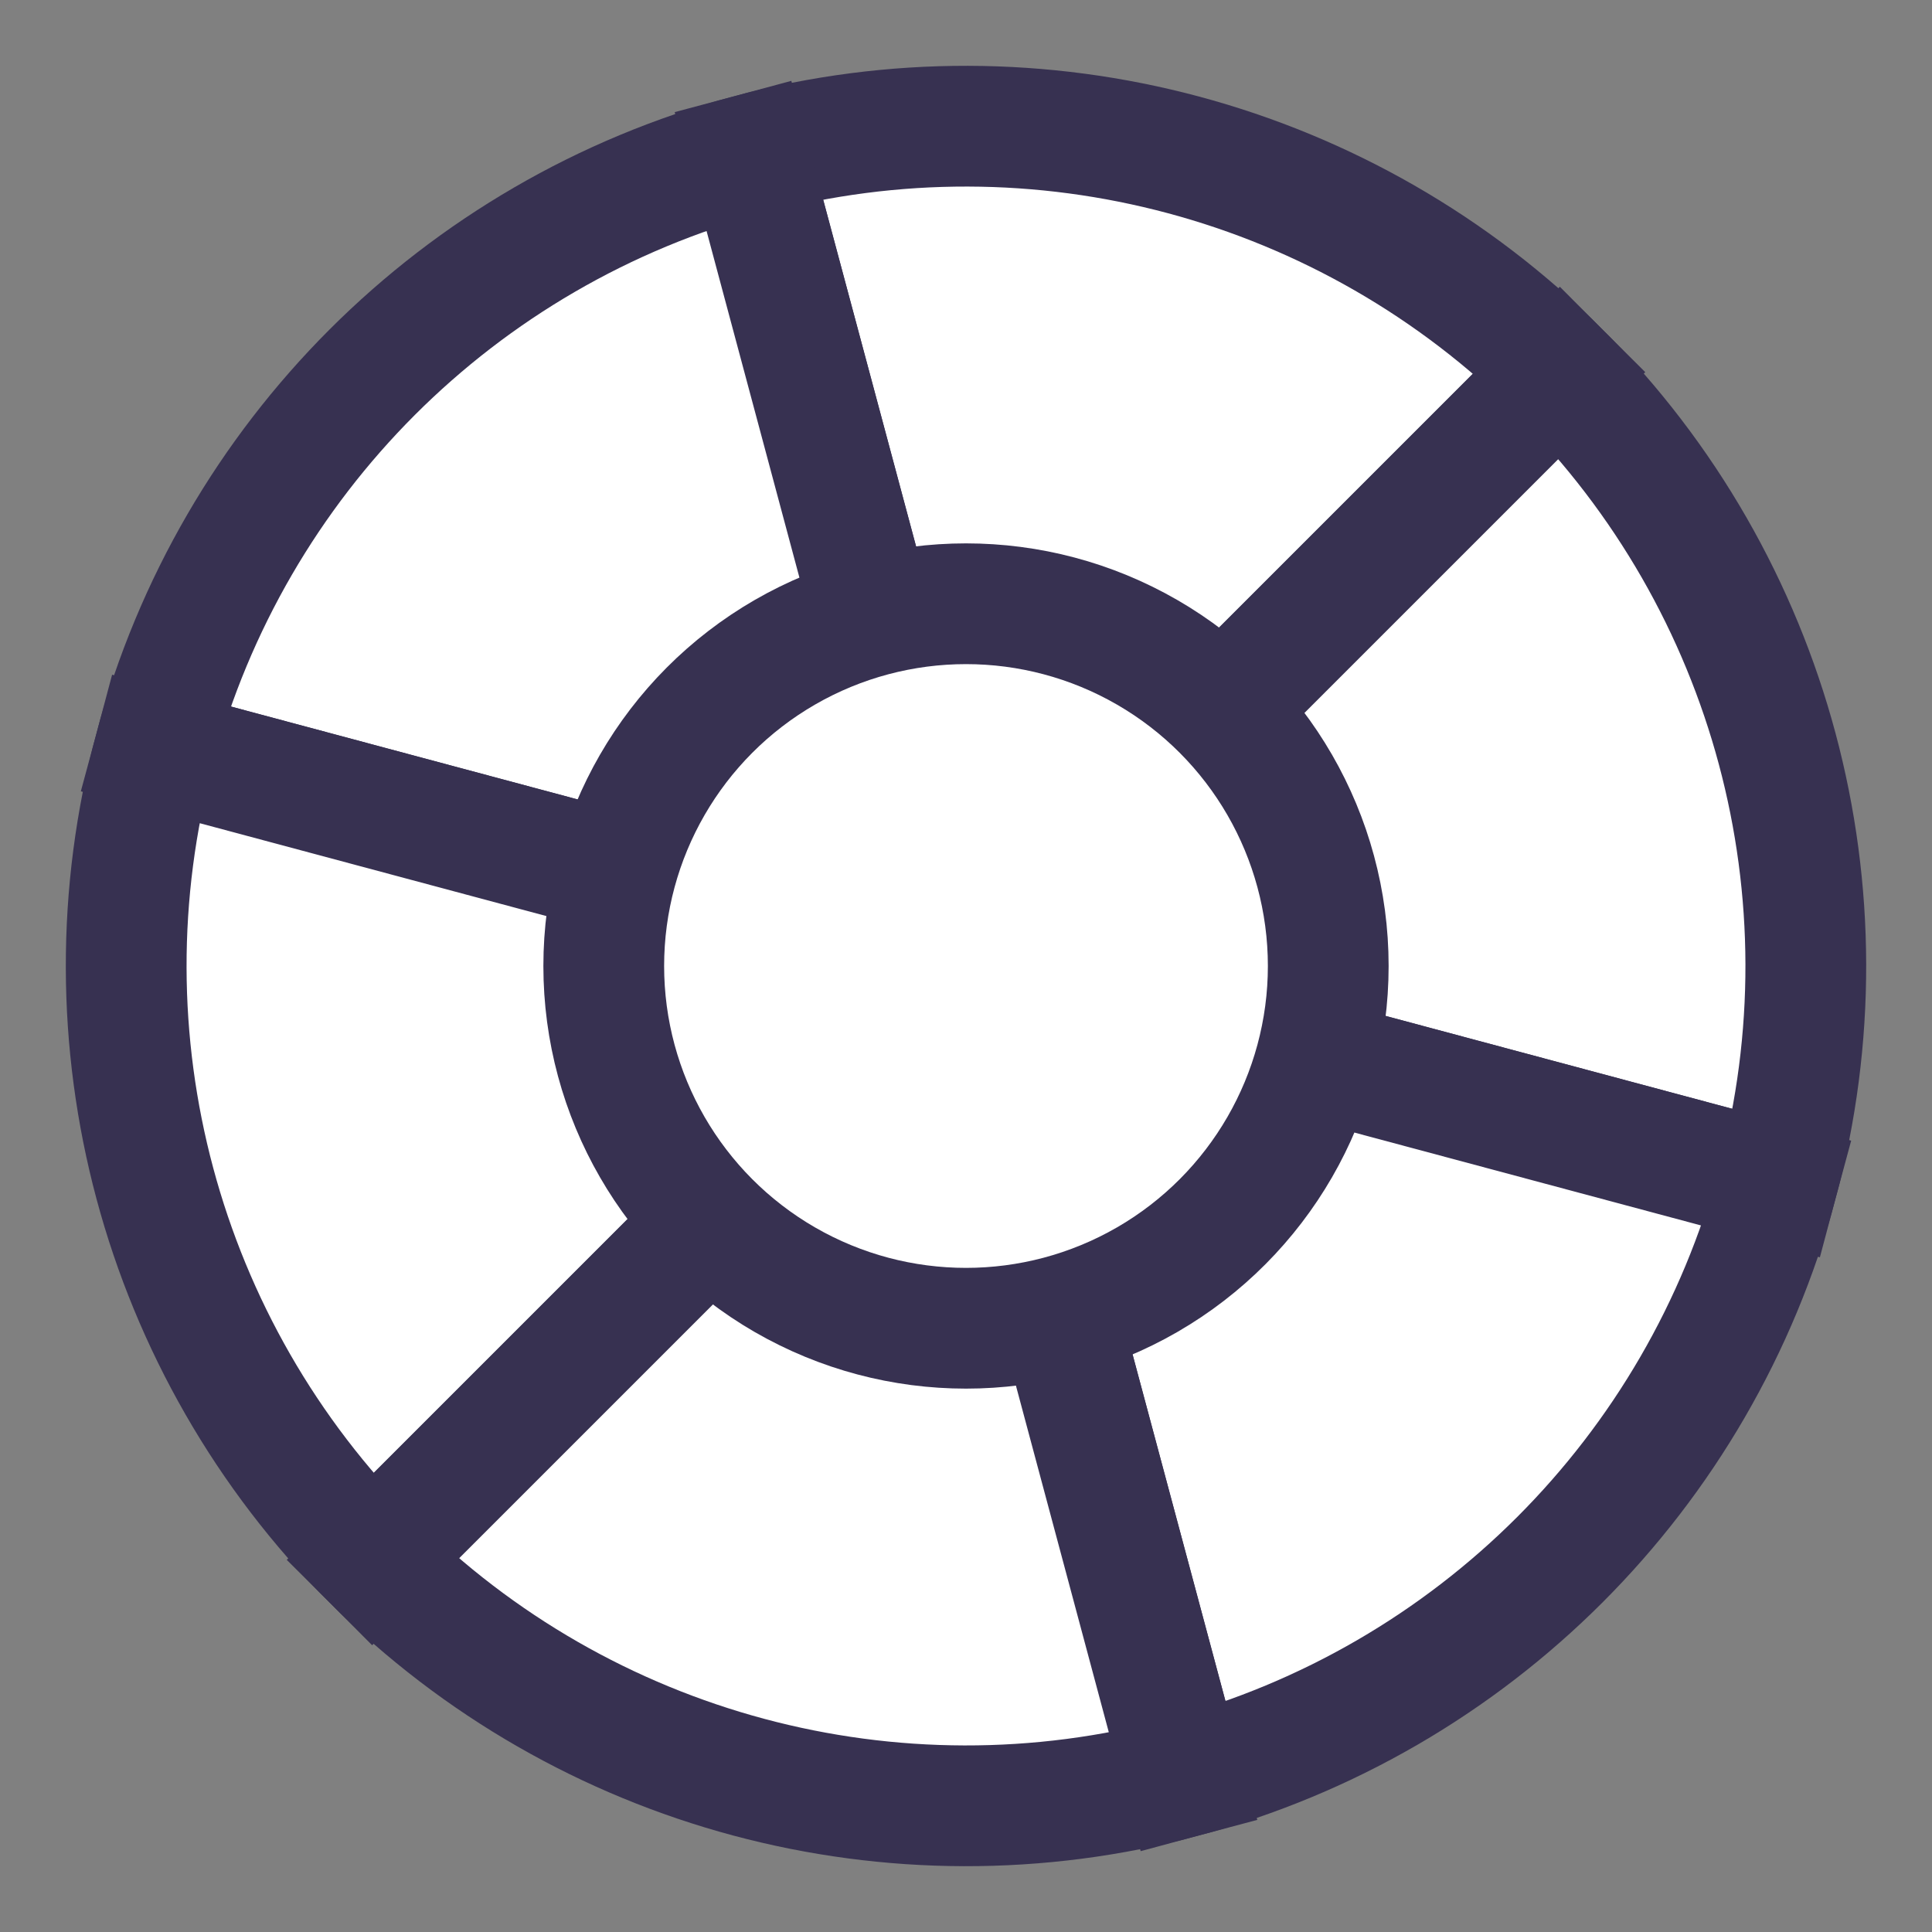 <?xml version="1.0" encoding="UTF-8" standalone="no"?>
<!DOCTYPE svg PUBLIC "-//W3C//DTD SVG 1.1//EN" "http://www.w3.org/Graphics/SVG/1.1/DTD/svg11.dtd">
<svg xmlns:dc="http://purl.org/dc/elements/1.1/" xmlns="http://www.w3.org/2000/svg" xmlns:xl="http://www.w3.org/1999/xlink" version="1.1" viewBox="0 0 16 16" width="16" height="16">
  <rect x="0" y="0" width="16" height="16" fill="#808080" stroke="none"/>
  <defs/>
  <g id="favicon-pinned-svg" fill-opacity="1" stroke="none" fill="none" stroke-opacity="1" stroke-dasharray="none">
    <title>favicon-pinned-svg</title>
    <g id="favicon-pinned-svg_Layer_1">
      <title>Layer 1</title>
      <g id="Graphic_128">
        <path d="M 8 8 L 6.2 1.282 C 8.6 .639 11.161 1.326 12.918 3.082 L 8 8 Z" fill="white"/>
        <path d="M 8 8 L 6.2 1.282 C 8.6 .639 11.161 1.326 12.918 3.082 L 8 8 Z" stroke="#373151" stroke-linecap="square" stroke-linejoin="miter" stroke-width="1"/>
      </g>
      <g id="Graphic_126">
        <path d="M 8 8 L 12.918 3.082 C 14.674 4.839 15.361 7.4 14.718 9.8 L 8 8 Z" fill="white"/>
        <path d="M 8 8 L 12.918 3.082 C 14.674 4.839 15.361 7.4 14.718 9.8 L 8 8 Z" stroke="#373151" stroke-linecap="square" stroke-linejoin="miter" stroke-width="1"/>
      </g>
      <g id="Graphic_124">
        <path d="M 8 8 L 1.282 6.2 C 1.926 3.8 3.8 1.926 6.2 1.282 L 8 8 Z" fill="white"/>
        <path d="M 8 8 L 1.282 6.2 C 1.926 3.8 3.8 1.926 6.2 1.282 L 8 8 Z" stroke="#373151" stroke-linecap="square" stroke-linejoin="miter" stroke-width="1"/>
      </g>
      <g id="Graphic_121">
        <path d="M 8 8 L 3.082 12.918 C 1.326 11.161 .639 8.6 1.282 6.2 L 8 8 Z" fill="white"/>
        <path d="M 8 8 L 3.082 12.918 C 1.326 11.161 .639 8.6 1.282 6.2 L 8 8 Z" stroke="#373151" stroke-linecap="square" stroke-linejoin="miter" stroke-width="1"/>
      </g>
      <g id="Graphic_119">
        <path d="M 8 8 L 14.718 9.8 C 14.074 12.2 12.2 14.074 9.8 14.718 L 8 8 Z" fill="white"/>
        <path d="M 8 8 L 14.718 9.8 C 14.074 12.2 12.2 14.074 9.8 14.718 L 8 8 Z" stroke="#373151" stroke-linecap="square" stroke-linejoin="miter" stroke-width="1"/>
      </g>
      <g id="Graphic_117">
        <path d="M 8 8 L 9.8 14.718 C 7.4 15.361 4.839 14.674 3.082 12.918 L 8 8 Z" fill="white"/>
        <path d="M 8 8 L 9.8 14.718 C 7.4 15.361 4.839 14.674 3.082 12.918 L 8 8 Z" stroke="#373151" stroke-linecap="square" stroke-linejoin="miter" stroke-width="1"/>
      </g>
      <g id="Graphic_116">
        <circle cx="8" cy="8" r="3" fill="white"/>
        <circle cx="8" cy="8" r="3" stroke="#373151" stroke-linecap="square" stroke-linejoin="miter" stroke-width="1"/>
      </g>
    </g>
  </g>
</svg>
